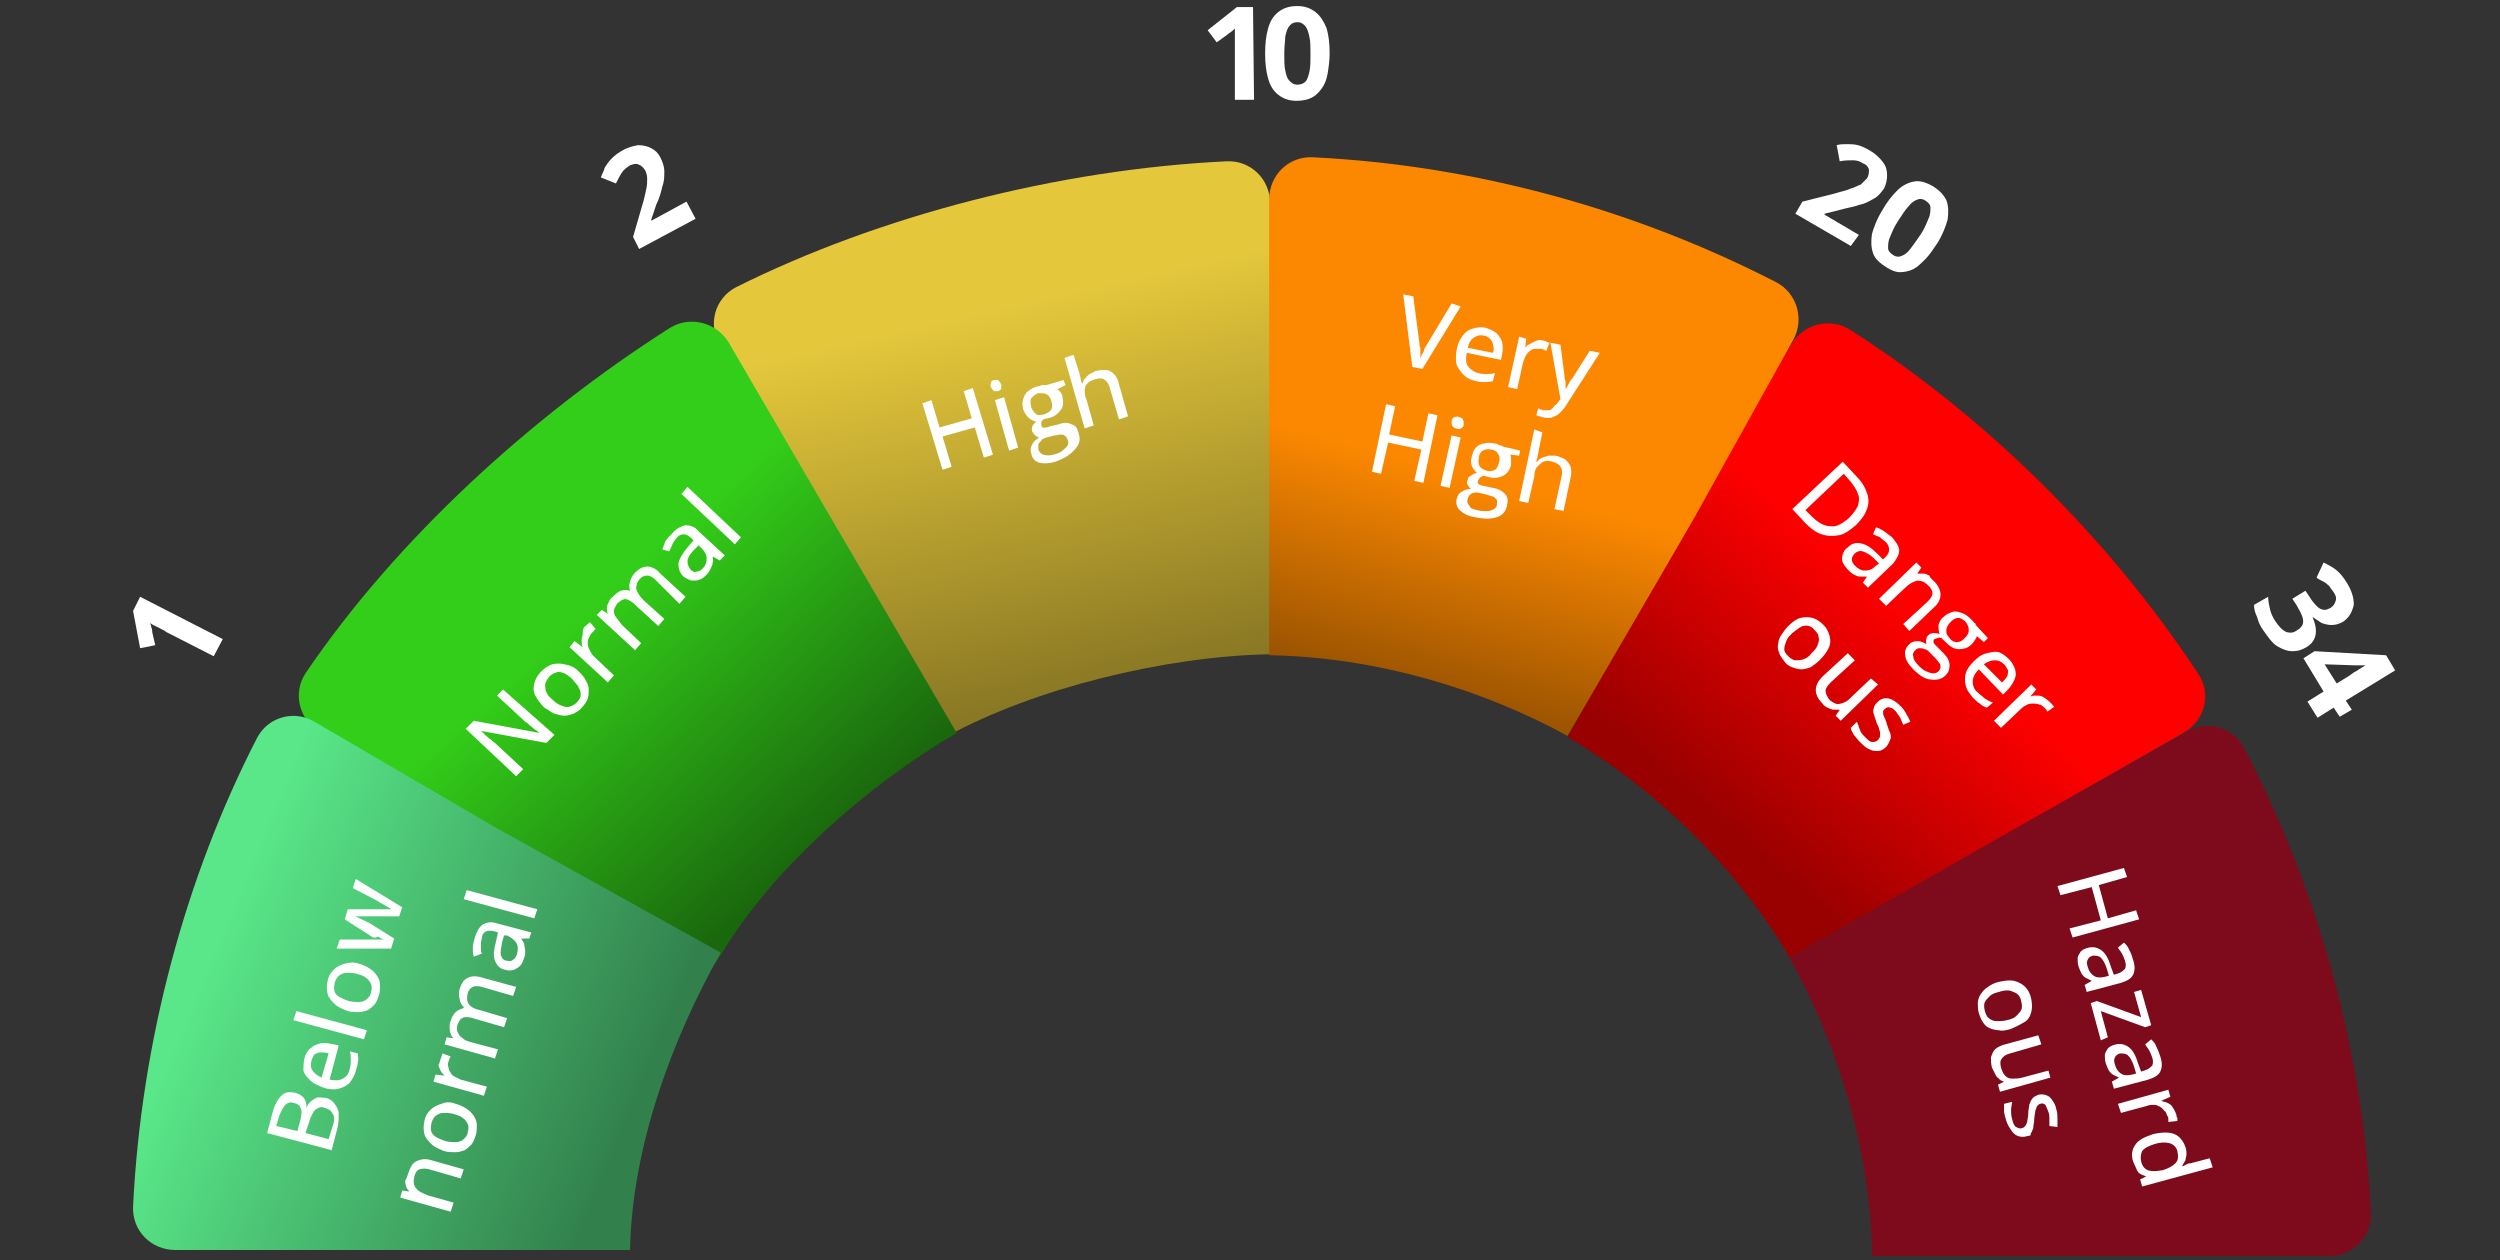 <?xml version="1.0" encoding="utf-8"?>
<!-- Generator: Adobe Illustrator 27.6.1, SVG Export Plug-In . SVG Version: 6.00 Build 0)  -->
<svg version="1.1" id="Layer_1" xmlns="http://www.w3.org/2000/svg" xmlns:xlink="http://www.w3.org/1999/xlink" x="0px" y="0px"
	 viewBox="0 0 248 125" style="enable-background:new 0 0 248 125;" xml:space="preserve">
<rect x="0" y="0" width="248" height="125" fill="#333333" stroke="none"/>
<style type="text/css">
	.st0{fill:url(#SVGID_1_);}
	.st1{fill:url(#SVGID_00000121252871214786397620000009949237867073616830_);}
	.st2{fill:url(#SVGID_00000050641497809219981110000015154089277953260970_);}
	.st3{fill:url(#SVGID_00000045602433797346446630000008456826740054112397_);}
	.st4{fill:url(#SVGID_00000057145369836327722270000004542676468802615439_);}
	.st5{fill:url(#SVGID_00000139974175513569646210000014215246959644672691_);}
	.st6{fill:#FFFFFF;}
</style>
<linearGradient id="SVGID_1_" gradientUnits="userSpaceOnUse" x1="202.474" y1="78.655" x2="171.974" y2="43.155" gradientTransform="matrix(1 0 0 -1 0 126)">
	<stop  offset="0.391" style="stop-color:#FF0000"/>
	<stop  offset="1" style="stop-color:#990000"/>
</linearGradient>
<path class="st0" d="M177.5,95l21.4-12.2l17.7-10.1c2.1-1.2,2.8-3.8,1.5-5.8c-8.8-13.4-21.1-25.6-34.6-34.2
	c-1.9-1.2-4.5-0.6-5.7,1.3l-1.3,2.1l-9,15.5l-12,21.5c8.6,5.1,16.3,12.5,21.5,21L177.5,95z"/>
<linearGradient id="SVGID_00000142160949346543835830000008160288876396703906_" gradientUnits="userSpaceOnUse" x1="96.18" y1="109.674" x2="109.059" y2="52.675" gradientTransform="matrix(1 0 0 -1 0 126)">
	<stop  offset="0.249" style="stop-color:#E4C73B"/>
	<stop  offset="1" style="stop-color:#7E6E21"/>
</linearGradient>
<path style="fill:url(#SVGID_00000142160949346543835830000008160288876396703906_);" d="M94,73c8.6-4.7,21.5-7.9,32-8.1
	c0,0,0-14.9,0-24.5c0-6.3,0-15.1,0-20.2c0-2.4-1.9-4.3-4.3-4.2c-16.7,0.8-34.5,5.4-48.7,12.5c-2.1,1.1-2.8,3.7-1.6,5.7l10.2,17.5
	L94,73z"/>
<linearGradient id="SVGID_00000128483007995999841340000016253921052199092373_" gradientUnits="userSpaceOnUse" x1="154.129" y1="107.19" x2="140.129" y2="56.19" gradientTransform="matrix(1 0 0 -1 0 126)">
	<stop  offset="0.561" style="stop-color:#FC8801"/>
	<stop  offset="1" style="stop-color:#965101"/>
</linearGradient>
<path style="fill:url(#SVGID_00000128483007995999841340000016253921052199092373_);" d="M126,65c10.5,0.2,20.9,3.3,29.5,8L168,51.5
	l9.9-17.8c1.1-2,0.4-4.6-1.7-5.7c-13.8-7.1-29.6-11.6-46-12.4c-2.4-0.1-4.3,1.8-4.3,4.2V40V65z"/>
<linearGradient id="SVGID_00000080885835145650157990000015700767060482885293_" gradientUnits="userSpaceOnUse" x1="46.205" y1="79.079" x2="80.205" y2="41.079" gradientTransform="matrix(1 0 0 -1 0 126)">
	<stop  offset="0.353" style="stop-color:#33CE19"/>
	<stop  offset="1" style="stop-color:#1A680D"/>
</linearGradient>
<path style="fill:url(#SVGID_00000080885835145650157990000015700767060482885293_);" d="M71.7,94.4c5.2-8.5,14.5-16.6,23.2-21.7
	L82.5,51.5L72.3,34c-1.2-2-3.8-2.7-5.8-1.5c-13.7,8.7-27.2,21-36.2,34.3c-1.3,2-0.6,4.6,1.4,5.8l17.7,10.1L71,95.5L71.7,94.4z"/>
<linearGradient id="SVGID_00000005266078543291509620000009695396822180836796_" gradientUnits="userSpaceOnUse" x1="20.316" y1="29.647" x2="61.316" y2="12.647" gradientTransform="matrix(1 0 0 -1 0 126)">
	<stop  offset="0" style="stop-color:#59E789"/>
	<stop  offset="1" style="stop-color:#32814D"/>
</linearGradient>
<path style="fill:url(#SVGID_00000005266078543291509620000009695396822180836796_);" d="M62.5,124c0.2-10.3,4.2-21,9-29.5L49,82
	L31.2,71.6c-2-1.2-4.6-0.5-5.7,1.6c-7.1,13.8-11.5,30.1-12.3,46.5c-0.1,2.4,1.8,4.3,4.2,4.3h20.5H62.5z"/>
<linearGradient id="SVGID_00000088843708800017523260000000714375581264642980_" gradientUnits="userSpaceOnUse" x1="184.031" y1="16.164" x2="232.031" y2="29.664" gradientTransform="matrix(1 0 0 -1 0 126)">
	<stop  offset="0" style="stop-color:#7D0B1B"/>
	<stop  offset="1" style="stop-color:#7D0B1B"/>
</linearGradient>
<path style="fill:url(#SVGID_00000088843708800017523260000000714375581264642980_);" d="M177.5,95c4.8,8.5,8.1,19.3,8.2,29.6H231
	c2.4,0,4.3-1.9,4.2-4.3c-0.8-16.3-5.4-32.4-12.6-46.1c-1.1-2.1-3.7-2.8-5.7-1.6L198.5,83L177.5,95z"/>
<path class="st6" d="M53.3,90.2l-0.3,0.9l-7-1.9l0.3-0.9L53.3,90.2z"/>
<path class="st6" d="M47.1,93c0.2-0.6,0.4-1,0.8-1.3c0.4-0.2,0.8-0.3,1.4-0.1l3.4,0.9l-0.2,0.6l-0.8,0l0,0c0.1,0.2,0.3,0.4,0.3,0.6
	s0.1,0.4,0.1,0.6c0,0.2,0,0.5-0.1,0.7c-0.1,0.3-0.2,0.6-0.4,0.8c-0.2,0.2-0.4,0.3-0.6,0.4c-0.3,0.1-0.6,0.1-0.9,0
	c-0.5-0.1-0.8-0.4-1-0.9c-0.2-0.5-0.1-1.1,0.1-1.9l0.2-0.9l-0.3-0.1c-0.4-0.1-0.7-0.1-0.9,0c-0.2,0.1-0.4,0.3-0.4,0.7
	c-0.1,0.3-0.1,0.5-0.1,0.8c0,0.3,0,0.5,0.1,0.7L47,94.9c-0.1-0.3-0.1-0.6-0.1-0.9C46.9,93.7,47,93.4,47.1,93z M50,92.8l-0.2,0.7
	c-0.1,0.6-0.2,1-0.1,1.3c0.1,0.3,0.3,0.5,0.6,0.5c0.3,0.1,0.5,0,0.6-0.1c0.2-0.1,0.3-0.3,0.4-0.6c0.1-0.4,0.1-0.8-0.1-1.1
	c-0.2-0.3-0.5-0.5-0.9-0.7L50,92.8z"/>
<path class="st6" d="M45.6,98.1c0.2-0.6,0.4-0.9,0.8-1.1c0.4-0.2,0.9-0.2,1.5,0l3.3,0.9l-0.3,0.9l-3.1-0.9c-0.4-0.1-0.7-0.1-0.9,0
	c-0.2,0.1-0.4,0.3-0.5,0.6c-0.1,0.5-0.1,0.8,0.1,1.1c0.2,0.3,0.6,0.5,1.1,0.6l2.7,0.8l-0.3,0.9l-3.1-0.9c-0.3-0.1-0.5-0.1-0.7-0.1
	c-0.2,0-0.4,0.1-0.5,0.2c-0.1,0.1-0.2,0.3-0.3,0.5c-0.1,0.3-0.1,0.6,0,0.8c0.1,0.2,0.2,0.4,0.5,0.6c0.2,0.2,0.5,0.3,0.9,0.4l2.6,0.7
	l-0.3,0.9l-5-1.4l0.2-0.7l0.7,0.1l0,0c-0.1-0.1-0.3-0.3-0.3-0.5c-0.1-0.2-0.1-0.4-0.1-0.6c0-0.2,0-0.4,0.1-0.6
	c0.1-0.4,0.3-0.7,0.5-0.9c0.2-0.2,0.5-0.3,0.8-0.4l0-0.1c-0.2-0.2-0.4-0.5-0.4-0.8C45.5,98.8,45.5,98.4,45.6,98.1z"/>
<path class="st6" d="M43.7,105.1c0-0.1,0.1-0.2,0.1-0.3c0-0.1,0.1-0.2,0.1-0.3l0.8,0.3c0,0.1-0.1,0.1-0.1,0.2c0,0.1-0.1,0.2-0.1,0.3
	c-0.1,0.2-0.1,0.4,0,0.6c0,0.2,0.1,0.4,0.2,0.5c0.1,0.2,0.2,0.3,0.4,0.4c0.2,0.1,0.4,0.2,0.6,0.3l2.6,0.7l-0.3,0.9l-5-1.4l0.2-0.7
	l0.9,0.1l0,0c-0.2-0.2-0.3-0.3-0.4-0.5c-0.1-0.2-0.2-0.4-0.2-0.6C43.6,105.6,43.6,105.3,43.7,105.1z"/>
<path class="st6" d="M45.2,109.5c0.4,0.1,0.8,0.3,1.1,0.5c0.3,0.2,0.5,0.4,0.7,0.7c0.2,0.3,0.3,0.6,0.3,0.9c0,0.3,0,0.7-0.1,1
	c-0.1,0.3-0.2,0.6-0.4,0.9c-0.2,0.2-0.4,0.4-0.7,0.6c-0.3,0.1-0.6,0.2-0.9,0.2c-0.4,0-0.7,0-1.1-0.1c-0.5-0.2-1-0.4-1.3-0.7
	c-0.3-0.3-0.6-0.6-0.7-1c-0.1-0.4-0.1-0.8,0-1.3c0.1-0.5,0.3-0.8,0.6-1.1c0.3-0.3,0.7-0.5,1.1-0.6C44.2,109.3,44.7,109.3,45.2,109.5
	z M44.2,113.2c0.4,0.1,0.7,0.1,1,0.1c0.3,0,0.6-0.1,0.8-0.3c0.2-0.2,0.4-0.4,0.4-0.7c0.1-0.3,0.1-0.6,0-0.8
	c-0.1-0.2-0.3-0.5-0.5-0.6c-0.2-0.2-0.6-0.3-0.9-0.4c-0.4-0.1-0.7-0.1-1-0.1c-0.3,0-0.5,0.1-0.8,0.3c-0.2,0.2-0.3,0.4-0.4,0.7
	c-0.1,0.5-0.1,0.9,0.2,1.2C43.2,112.8,43.6,113,44.2,113.2z"/>
<path class="st6" d="M40.5,116.4c0.2-0.6,0.4-1,0.8-1.2c0.4-0.2,0.9-0.3,1.5-0.1l3.2,0.9l-0.3,0.9l-3.1-0.9c-0.4-0.1-0.7-0.1-1,0
	c-0.3,0.1-0.4,0.4-0.5,0.7c-0.1,0.5-0.1,0.9,0.2,1.2c0.2,0.3,0.7,0.5,1.2,0.7l2.5,0.7l-0.3,0.9l-5-1.4l0.2-0.7l0.7,0.1l0,0
	c-0.1-0.2-0.3-0.3-0.3-0.5c-0.1-0.2-0.1-0.4-0.1-0.6C40.4,116.8,40.4,116.6,40.5,116.4z"/>
<path class="st6" d="M39.6,90.9l-2.8,0c-0.1,0-0.3,0-0.4,0c-0.2,0-0.3,0-0.5,0c-0.2,0-0.3,0-0.4,0c-0.1,0-0.2,0-0.3,0l0,0
	c0.1,0,0.2,0.1,0.3,0.1c0.1,0.1,0.2,0.1,0.4,0.2c0.1,0.1,0.3,0.1,0.4,0.2c0.1,0.1,0.3,0.1,0.4,0.2l2.4,1.5l-0.3,1l-5.4,0l0.3-0.9
	l2.8,0c0.2,0,0.4,0,0.6,0c0.2,0,0.4,0,0.6,0c0.2,0,0.3,0,0.4,0l0,0c-0.1,0-0.2-0.1-0.3-0.1c-0.1-0.1-0.2-0.1-0.3-0.2
	C37.2,93.1,37.1,93,37,93c-0.1-0.1-0.2-0.1-0.3-0.2l-2.5-1.6l0.3-1l3,0c0.1,0,0.3,0,0.5,0c0.2,0,0.3,0,0.5,0c0.2,0,0.3,0,0.4,0l0,0
	c-0.1,0-0.2-0.1-0.4-0.2c-0.2-0.1-0.3-0.2-0.5-0.3c-0.2-0.1-0.4-0.2-0.5-0.3L35,88.1l0.3-0.9l4.6,2.8L39.6,90.9z"/>
<path class="st6" d="M35.6,95.6c0.4,0.1,0.8,0.3,1.1,0.5c0.3,0.2,0.5,0.4,0.7,0.7c0.2,0.3,0.3,0.6,0.3,0.9c0,0.3,0,0.7-0.1,1
	c-0.1,0.3-0.2,0.6-0.4,0.9c-0.2,0.2-0.4,0.4-0.7,0.6c-0.3,0.1-0.6,0.2-0.9,0.2c-0.4,0-0.7,0-1.1-0.1c-0.5-0.2-1-0.4-1.3-0.7
	c-0.3-0.3-0.6-0.6-0.7-1c-0.1-0.4-0.1-0.8,0-1.3c0.1-0.5,0.3-0.8,0.6-1.1c0.3-0.3,0.7-0.5,1.1-0.6S35.1,95.4,35.6,95.6z M34.6,99.3
	c0.4,0.1,0.7,0.1,1,0.1c0.3,0,0.6-0.1,0.8-0.3c0.2-0.2,0.4-0.4,0.4-0.7c0.1-0.3,0.1-0.6,0-0.8c-0.1-0.2-0.3-0.5-0.5-0.6
	c-0.2-0.2-0.6-0.3-0.9-0.4c-0.4-0.1-0.7-0.1-1-0.1c-0.3,0-0.5,0.1-0.8,0.3c-0.2,0.2-0.3,0.4-0.4,0.7c-0.1,0.5-0.1,0.9,0.2,1.2
	C33.6,98.9,34,99.1,34.6,99.3z"/>
<path class="st6" d="M36.4,102.2l-0.3,0.9l-7-1.9l0.3-0.9L36.4,102.2z"/>
<path class="st6" d="M30.2,105c0.1-0.4,0.3-0.8,0.6-1c0.3-0.3,0.6-0.4,1-0.5c0.4-0.1,0.8,0,1.3,0.1l0.5,0.1l-0.9,3.4
	c0.5,0.1,1,0.1,1.3-0.1c0.4-0.2,0.6-0.5,0.7-1c0.1-0.3,0.1-0.6,0.1-0.9c0-0.3,0-0.5-0.1-0.8l0.8,0.2c0,0.3,0.1,0.6,0,0.8
	c0,0.3-0.1,0.6-0.2,0.9c-0.1,0.5-0.4,0.9-0.6,1.2c-0.3,0.3-0.7,0.5-1.1,0.6c-0.4,0.1-0.9,0.1-1.5-0.1c-0.5-0.2-1-0.4-1.3-0.7
	c-0.3-0.3-0.6-0.6-0.7-1C30.1,105.8,30.1,105.4,30.2,105z M30.9,105.2c-0.1,0.4-0.1,0.7,0.1,1c0.2,0.3,0.5,0.5,0.9,0.7l0.7-2.4
	c-0.3-0.1-0.5-0.1-0.8-0.1s-0.4,0.1-0.6,0.2C31.1,104.7,31,104.9,30.9,105.2z"/>
<path class="st6" d="M26.5,112.4l0.5-1.9c0.2-0.8,0.5-1.4,0.9-1.8c0.4-0.4,0.8-0.4,1.4-0.3c0.3,0.1,0.5,0.2,0.6,0.3
	c0.2,0.1,0.3,0.3,0.4,0.5c0.1,0.2,0.1,0.5,0.1,0.7l0,0c0.1-0.3,0.3-0.5,0.4-0.6c0.2-0.2,0.4-0.3,0.6-0.4c0.2-0.1,0.5,0,0.9,0
	c0.4,0.1,0.7,0.3,0.9,0.6c0.2,0.3,0.4,0.6,0.4,1c0,0.4,0,0.8-0.1,1.3l-0.6,2.3L26.5,112.4z M29.5,112.2l0.3-1.1
	c0.1-0.5,0.2-0.9,0-1.2c-0.1-0.3-0.3-0.4-0.7-0.5c-0.3-0.1-0.6,0-0.8,0.2c-0.2,0.2-0.4,0.6-0.6,1.1l-0.3,1L29.5,112.2z M30.3,112.4
	l2.3,0.6l0.4-1.3c0.2-0.5,0.2-1,0-1.2c-0.1-0.3-0.4-0.5-0.8-0.6c-0.2-0.1-0.4-0.1-0.6,0c-0.2,0.1-0.4,0.2-0.5,0.4
	c-0.1,0.2-0.3,0.5-0.4,0.9L30.3,112.4z"/>
<path class="st6" d="M73.5,53.3L72.9,54l-5.3-5l0.6-0.7L73.5,53.3z"/>
<path class="st6" d="M66.7,52.9c0.4-0.5,0.9-0.7,1.3-0.8c0.4,0,0.9,0.1,1.3,0.6l2.6,2.4l-0.5,0.5l-0.7-0.4l0,0c0,0.2,0.1,0.4,0,0.6
	c0,0.2-0.1,0.4-0.2,0.6c-0.1,0.2-0.2,0.4-0.4,0.6c-0.2,0.2-0.4,0.4-0.7,0.5c-0.2,0.1-0.5,0.1-0.8,0.1c-0.3-0.1-0.5-0.2-0.8-0.4
	c-0.4-0.4-0.5-0.8-0.5-1.3c0.1-0.5,0.4-1,0.9-1.6l0.6-0.7l-0.2-0.2c-0.3-0.3-0.6-0.4-0.8-0.4c-0.2,0-0.5,0.1-0.7,0.4
	c-0.2,0.2-0.3,0.4-0.4,0.6c-0.1,0.2-0.2,0.5-0.3,0.7l-0.7-0.2c0.1-0.3,0.2-0.5,0.3-0.8C66.2,53.4,66.4,53.2,66.7,52.9z M69.3,54.1
	l-0.5,0.5c-0.4,0.4-0.6,0.8-0.6,1.1c0,0.3,0.1,0.5,0.3,0.8c0.2,0.2,0.4,0.3,0.6,0.2c0.2,0,0.4-0.1,0.6-0.3c0.3-0.3,0.4-0.6,0.4-1
	c0-0.4-0.2-0.7-0.5-1L69.3,54.1z"/>
<path class="st6" d="M63,56.8c0.4-0.4,0.8-0.6,1.2-0.6c0.4,0,0.9,0.2,1.3,0.7l2.5,2.3l-0.6,0.7L65,57.5c-0.3-0.3-0.6-0.4-0.8-0.4
	c-0.3,0-0.5,0.1-0.7,0.3c-0.3,0.3-0.4,0.7-0.4,1c0.1,0.3,0.3,0.7,0.7,1.1l2.1,1.9l-0.6,0.7l-2.4-2.2c-0.2-0.2-0.4-0.3-0.6-0.4
	c-0.2-0.1-0.4-0.1-0.5,0c-0.2,0-0.3,0.2-0.5,0.3c-0.2,0.2-0.3,0.5-0.4,0.7c0,0.2,0,0.5,0.2,0.7c0.1,0.2,0.4,0.5,0.6,0.8l1.9,1.8
	L63,64.5L59.2,61l0.5-0.5l0.6,0.4l0,0c-0.1-0.2-0.1-0.4-0.1-0.6c0-0.2,0.1-0.4,0.2-0.6c0.1-0.2,0.2-0.4,0.4-0.5
	c0.3-0.3,0.5-0.5,0.8-0.6c0.3-0.1,0.6-0.1,0.9,0l0,0c-0.1-0.3-0.1-0.6,0-0.9C62.6,57.3,62.8,57,63,56.8z"/>
<path class="st6" d="M58.1,62.1c0.1-0.1,0.1-0.1,0.2-0.2c0.1-0.1,0.2-0.1,0.2-0.2l0.6,0.7c-0.1,0-0.1,0.1-0.2,0.2
	c-0.1,0.1-0.1,0.1-0.2,0.2c-0.1,0.1-0.2,0.3-0.3,0.5c-0.1,0.2-0.1,0.4-0.1,0.6c0,0.2,0.1,0.4,0.2,0.6c0.1,0.2,0.2,0.4,0.4,0.6l2,1.9
	l-0.6,0.7l-3.8-3.5l0.5-0.6l0.8,0.6l0,0c-0.1-0.2-0.1-0.4-0.1-0.6c0-0.2,0-0.4,0.1-0.6C57.8,62.4,57.9,62.2,58.1,62.1z"/>
<path class="st6" d="M57.4,66.6c0.3,0.3,0.6,0.6,0.7,0.9c0.2,0.3,0.3,0.6,0.3,0.9c0,0.3,0,0.6-0.1,0.9c-0.1,0.3-0.3,0.6-0.6,0.9
	c-0.2,0.3-0.5,0.4-0.8,0.6C56.6,70.9,56.3,71,56,71c-0.3,0-0.6-0.1-1-0.2c-0.3-0.1-0.6-0.4-1-0.6c-0.4-0.4-0.7-0.8-0.9-1.2
	c-0.2-0.4-0.2-0.8-0.1-1.2c0.1-0.4,0.3-0.8,0.7-1.2c0.3-0.3,0.7-0.6,1.1-0.7c0.4-0.1,0.8-0.1,1.2,0C56.6,66,57,66.2,57.4,66.6z
	 M54.8,69.4c0.3,0.3,0.6,0.5,0.9,0.6c0.3,0.1,0.5,0.2,0.8,0.1c0.3-0.1,0.5-0.2,0.7-0.4c0.2-0.2,0.4-0.5,0.4-0.7c0-0.3,0-0.5-0.2-0.8
	c-0.1-0.3-0.4-0.5-0.6-0.8c-0.3-0.3-0.6-0.5-0.8-0.6c-0.3-0.1-0.5-0.2-0.8-0.1c-0.3,0.1-0.5,0.2-0.7,0.4c-0.3,0.4-0.5,0.7-0.4,1.1
	C54.1,68.6,54.3,69,54.8,69.4z"/>
<path class="st6" d="M55,72.9l-0.8,0.8l-6.5-1.2l0,0c0.1,0.1,0.3,0.2,0.4,0.4c0.2,0.1,0.3,0.3,0.5,0.4c0.2,0.1,0.3,0.3,0.5,0.4
	l2.8,2.6L51.2,77l-5-4.7l0.8-0.8l6.5,1.2l0,0c-0.1-0.1-0.2-0.2-0.4-0.3c-0.2-0.1-0.3-0.3-0.5-0.4c-0.2-0.2-0.3-0.3-0.5-0.4l-2.8-2.6
	l0.6-0.6L55,72.9z"/>
<path class="st6" d="M106.5,35.2l0.6,1.9c0,0.2,0.1,0.3,0.1,0.5c0,0.1,0.1,0.3,0.1,0.4l0.1,0c0.1-0.2,0.1-0.4,0.3-0.5
	c0.1-0.2,0.3-0.3,0.4-0.4c0.2-0.1,0.4-0.2,0.6-0.3c0.4-0.1,0.7-0.1,1-0.1c0.3,0,0.6,0.2,0.8,0.4c0.2,0.2,0.4,0.5,0.5,1l0.9,3.2
	l-0.9,0.3l-0.9-3.1c-0.1-0.4-0.3-0.7-0.5-0.8c-0.2-0.2-0.5-0.2-0.9-0.1c-0.3,0.1-0.6,0.2-0.8,0.4c-0.2,0.2-0.3,0.4-0.3,0.7
	c0,0.3,0,0.6,0.2,1l0.7,2.5l-0.9,0.3l-2-7L106.5,35.2z"/>
<path class="st6" d="M104.7,45.8c-0.7,0.2-1.2,0.2-1.6,0.1c-0.4-0.1-0.7-0.4-0.8-0.9c-0.1-0.3-0.1-0.6,0.1-0.9
	c0.1-0.3,0.4-0.5,0.7-0.7c-0.1,0-0.3-0.1-0.4-0.2c-0.1-0.1-0.2-0.2-0.3-0.4c-0.1-0.2,0-0.4,0-0.5c0.1-0.2,0.2-0.3,0.4-0.5
	c-0.3,0-0.6-0.2-0.8-0.4c-0.2-0.2-0.4-0.5-0.5-0.8c-0.1-0.4-0.1-0.7,0-1c0.1-0.3,0.2-0.6,0.5-0.8c0.2-0.2,0.6-0.4,1-0.5
	c0.1,0,0.2,0,0.3-0.1c0.1,0,0.2,0,0.3,0c0.1,0,0.2,0,0.2,0l1.7-0.5l0.2,0.5l-0.8,0.4c0.1,0.1,0.2,0.2,0.3,0.3
	c0.1,0.1,0.2,0.3,0.2,0.5c0.1,0.5,0.1,1-0.2,1.3c-0.3,0.4-0.7,0.7-1.3,0.8c-0.1,0-0.3,0.1-0.4,0.1c-0.1,0.1-0.2,0.2-0.2,0.3
	c0,0.1,0,0.2,0,0.3c0,0.1,0.1,0.1,0.1,0.2c0.1,0,0.2,0.1,0.3,0c0.1,0,0.3,0,0.4-0.1l0.9-0.2c0.5-0.2,1-0.2,1.3,0
	c0.4,0.1,0.6,0.4,0.7,0.9c0.2,0.6,0.1,1-0.3,1.5C106.1,45.2,105.5,45.5,104.7,45.8z M104.5,45.1c0.4-0.1,0.7-0.2,0.9-0.4
	c0.2-0.2,0.4-0.3,0.5-0.5c0.1-0.2,0.1-0.4,0-0.6c-0.1-0.2-0.1-0.3-0.3-0.4c-0.1-0.1-0.3-0.1-0.4-0.1c-0.2,0-0.4,0.1-0.6,0.1
	l-0.8,0.2c-0.2,0.1-0.4,0.1-0.5,0.3c-0.1,0.1-0.2,0.2-0.3,0.4c0,0.2,0,0.3,0,0.5c0.1,0.2,0.2,0.4,0.5,0.5
	C103.8,45.2,104.1,45.2,104.5,45.1z M103.6,41.1c0.3-0.1,0.6-0.3,0.7-0.5c0.1-0.2,0.1-0.5,0-0.8c-0.1-0.4-0.3-0.6-0.5-0.7
	c-0.2-0.1-0.5-0.1-0.8-0.1c-0.3,0.1-0.5,0.3-0.7,0.5c-0.1,0.2-0.1,0.5,0,0.9c0.1,0.3,0.3,0.5,0.5,0.7
	C103,41.2,103.2,41.2,103.6,41.1z"/>
<path class="st6" d="M99.6,39.4l1.4,5l-0.9,0.3l-1.4-5L99.6,39.4z M98.6,37.7c0.1,0,0.3,0,0.4,0c0.1,0.1,0.2,0.2,0.3,0.4
	c0.1,0.2,0,0.3,0,0.5c-0.1,0.1-0.2,0.2-0.3,0.2c-0.1,0-0.3,0-0.4,0c-0.1-0.1-0.2-0.2-0.3-0.4c-0.1-0.2,0-0.3,0-0.5
	C98.4,37.8,98.5,37.7,98.6,37.7z"/>
<path class="st6" d="M98.5,45.1l-0.9,0.3l-0.9-3l-3.2,0.9l0.9,3l-0.9,0.3L91.5,40l0.9-0.3l0.8,2.7l3.2-0.9l-0.8-2.7l0.9-0.3
	L98.5,45.1z"/>
<path class="st6" d="M153,42.9l-0.4,2c0,0.2-0.1,0.3-0.1,0.5c0,0.1-0.1,0.3-0.1,0.4l0.1,0c0.1-0.2,0.3-0.3,0.5-0.4
	c0.2-0.1,0.4-0.1,0.6-0.2c0.2,0,0.4,0,0.7,0c0.4,0.1,0.7,0.2,1,0.4c0.2,0.2,0.4,0.4,0.5,0.7c0.1,0.3,0.1,0.7,0,1.1l-0.7,3.3
	l-0.9-0.2l0.7-3.2c0.1-0.4,0.1-0.7-0.1-1c-0.1-0.2-0.4-0.4-0.8-0.5c-0.3-0.1-0.6-0.1-0.9,0c-0.2,0.1-0.4,0.3-0.6,0.5s-0.3,0.6-0.3,1
	l-0.6,2.6l-0.9-0.2l1.5-7.1L153,42.9z"/>
<path class="st6" d="M146.3,51.3c-0.7-0.1-1.2-0.4-1.5-0.7c-0.3-0.3-0.4-0.7-0.3-1.1c0.1-0.3,0.2-0.6,0.5-0.7
	c0.2-0.2,0.6-0.3,0.9-0.3c-0.1-0.1-0.2-0.2-0.3-0.4c-0.1-0.1-0.1-0.3,0-0.5c0-0.2,0.1-0.3,0.3-0.4c0.1-0.1,0.3-0.2,0.6-0.3
	c-0.2-0.2-0.4-0.4-0.5-0.7c-0.1-0.3-0.1-0.6,0-0.9c0.1-0.4,0.2-0.7,0.4-0.9c0.2-0.2,0.5-0.4,0.8-0.4c0.3-0.1,0.7-0.1,1.1,0
	c0.1,0,0.2,0,0.3,0.1c0.1,0,0.2,0.1,0.3,0.1c0.1,0,0.2,0.1,0.2,0.1l1.7,0.4l-0.1,0.5l-0.9-0.1c0.1,0.1,0.1,0.3,0.1,0.5
	c0,0.2,0,0.4,0,0.5c-0.1,0.5-0.4,0.9-0.8,1.1c-0.4,0.2-0.9,0.3-1.5,0.1c-0.1,0-0.3-0.1-0.4-0.1c-0.1,0-0.3,0.1-0.4,0.2
	c-0.1,0.1-0.1,0.2-0.2,0.3c0,0.1,0,0.2,0,0.2c0,0.1,0.1,0.1,0.2,0.2c0.1,0,0.2,0.1,0.4,0.1l0.9,0.2c0.6,0.1,0.9,0.3,1.2,0.6
	s0.3,0.7,0.2,1.1c-0.1,0.6-0.4,1-1,1.2C147.9,51.5,147.2,51.5,146.3,51.3z M146.5,50.6c0.4,0.1,0.7,0.1,1,0.1c0.3,0,0.5-0.1,0.7-0.2
	c0.2-0.1,0.3-0.3,0.3-0.5c0-0.2,0-0.3,0-0.4c-0.1-0.1-0.2-0.2-0.3-0.3c-0.2-0.1-0.4-0.1-0.6-0.2l-0.8-0.2c-0.2,0-0.4-0.1-0.6,0
	c-0.2,0-0.3,0.1-0.4,0.2c-0.1,0.1-0.2,0.3-0.2,0.4c-0.1,0.3,0,0.5,0.2,0.7C145.8,50.4,146.1,50.5,146.5,50.6z M147.5,46.7
	c0.3,0.1,0.6,0,0.8-0.1c0.2-0.1,0.3-0.4,0.4-0.7c0.1-0.4,0.1-0.6-0.1-0.9c-0.1-0.2-0.4-0.4-0.7-0.4c-0.3-0.1-0.6,0-0.8,0.1
	c-0.2,0.1-0.4,0.4-0.4,0.8c-0.1,0.3,0,0.6,0.1,0.8C147,46.5,147.2,46.6,147.5,46.7z"/>
<path class="st6" d="M144.9,43.4l-1.1,5l-0.9-0.2l1.1-5L144.9,43.4z M144.8,41.4c0.1,0,0.3,0.1,0.3,0.2c0.1,0.1,0.1,0.3,0.1,0.5
	c0,0.2-0.1,0.3-0.3,0.4c-0.1,0.1-0.3,0.1-0.4,0c-0.2,0-0.3-0.1-0.4-0.2c-0.1-0.1-0.1-0.3-0.1-0.5c0-0.2,0.1-0.3,0.2-0.4
	C144.5,41.3,144.7,41.3,144.8,41.4z"/>
<path class="st6" d="M141.2,47.9l-0.9-0.2l0.7-3.1l-3.3-0.7l-0.7,3.1l-0.9-0.2l1.4-6.7l0.9,0.2l-0.6,2.8l3.3,0.7l0.6-2.8l0.9,0.2
	L141.2,47.9z"/>
<path class="st6" d="M153.8,34l1,0.2l0.4,3.1c0,0.2,0,0.3,0.1,0.5c0,0.2,0,0.3,0,0.4c0,0.1,0,0.3,0,0.4l0,0c0.1-0.1,0.2-0.3,0.3-0.5
	c0.1-0.2,0.2-0.4,0.4-0.6l1.7-2.7l1,0.2l-3.4,5.3c-0.2,0.3-0.4,0.5-0.6,0.7c-0.2,0.2-0.5,0.3-0.7,0.4c-0.3,0.1-0.5,0.1-0.9,0
	c-0.1,0-0.3-0.1-0.4-0.1c-0.1,0-0.2-0.1-0.3-0.1l0.2-0.7c0.1,0,0.1,0.1,0.2,0.1c0.1,0,0.2,0.1,0.3,0.1c0.2,0,0.4,0,0.5,0
	c0.2,0,0.3-0.1,0.4-0.2c0.1-0.1,0.2-0.3,0.4-0.4l0.4-0.5L153.8,34z"/>
<path class="st6" d="M153.1,33.8c0.1,0,0.2,0,0.3,0.1c0.1,0,0.2,0.1,0.3,0.1l-0.3,0.8c-0.1,0-0.2-0.1-0.2-0.1
	c-0.1,0-0.2-0.1-0.3-0.1c-0.2,0-0.4,0-0.6,0c-0.2,0-0.4,0.1-0.5,0.2c-0.2,0.1-0.3,0.3-0.4,0.4c-0.1,0.2-0.2,0.4-0.3,0.7l-0.6,2.7
	l-0.9-0.2l1.1-5l0.7,0.2l-0.1,0.9l0,0c0.1-0.2,0.3-0.3,0.5-0.4c0.2-0.1,0.4-0.2,0.6-0.3C152.7,33.7,152.9,33.7,153.1,33.8z"/>
<path class="st6" d="M147.3,32.5c0.4,0.1,0.8,0.3,1.1,0.5c0.3,0.3,0.5,0.6,0.6,0.9c0.1,0.4,0.1,0.8,0,1.3l-0.1,0.5l-3.4-0.7
	c-0.1,0.5-0.1,1,0.1,1.3c0.2,0.3,0.6,0.6,1,0.7c0.3,0.1,0.6,0.1,0.9,0.1c0.3,0,0.5,0,0.8-0.1l-0.2,0.8c-0.3,0.1-0.6,0.1-0.8,0.1
	c-0.3,0-0.6,0-0.9-0.1c-0.5-0.1-0.9-0.3-1.2-0.6c-0.3-0.3-0.5-0.6-0.7-1c-0.1-0.4-0.1-0.9,0-1.5c0.1-0.6,0.3-1,0.6-1.4
	c0.3-0.4,0.6-0.6,1-0.7C146.4,32.5,146.9,32.4,147.3,32.5z M147.2,33.3c-0.4-0.1-0.7,0-1,0.2c-0.3,0.2-0.5,0.5-0.6,1l2.5,0.5
	c0.1-0.3,0.1-0.5,0-0.8c0-0.2-0.1-0.4-0.3-0.6C147.6,33.4,147.4,33.3,147.2,33.3z"/>
<path class="st6" d="M144.9,30.4l-3.8,6.2l-1-0.2l-0.9-7.2l1,0.2l0.6,4.6c0,0.2,0,0.3,0.1,0.5c0,0.2,0,0.3,0,0.5c0,0.2,0,0.3,0,0.5
	c0.1-0.1,0.1-0.3,0.2-0.4c0.1-0.2,0.2-0.3,0.2-0.5c0.1-0.2,0.2-0.3,0.3-0.5l2.4-4L144.9,30.4z"/>
<path class="st6" d="M187.1,74.1c-0.2,0.2-0.5,0.4-0.8,0.4c-0.3,0-0.6,0-0.9-0.2c-0.3-0.1-0.6-0.4-0.9-0.7c-0.3-0.3-0.4-0.5-0.6-0.7
	c-0.1-0.2-0.3-0.5-0.3-0.7l0.6-0.6c0.1,0.2,0.2,0.5,0.3,0.8c0.1,0.3,0.3,0.5,0.5,0.7c0.3,0.3,0.5,0.5,0.7,0.5c0.2,0,0.4,0,0.6-0.2
	c0.1-0.1,0.1-0.2,0.2-0.3c0-0.1,0-0.3,0-0.5c-0.1-0.2-0.1-0.5-0.3-0.8c-0.1-0.3-0.2-0.6-0.3-0.9c-0.1-0.3-0.1-0.5,0-0.7
	c0-0.2,0.2-0.4,0.4-0.6c0.3-0.3,0.7-0.4,1.1-0.3c0.4,0.1,0.8,0.4,1.2,0.8c0.2,0.2,0.4,0.5,0.5,0.7c0.1,0.2,0.3,0.5,0.4,0.8l-0.7,0.3
	c-0.1-0.2-0.2-0.5-0.3-0.7c-0.1-0.2-0.3-0.4-0.4-0.6c-0.2-0.2-0.4-0.4-0.6-0.4c-0.2-0.1-0.4,0-0.5,0.1c-0.1,0.1-0.2,0.2-0.2,0.3
	c0,0.1,0,0.3,0.1,0.5c0.1,0.2,0.2,0.4,0.3,0.8c0.1,0.3,0.2,0.6,0.3,0.8c0.1,0.3,0.1,0.5,0,0.7C187.4,73.6,187.3,73.9,187.1,74.1z"/>
<path class="st6" d="M186.3,67.9l-3.7,3.6l-0.5-0.5l0.4-0.6l0,0c-0.2,0-0.4,0-0.6,0c-0.2,0-0.4-0.1-0.6-0.2
	c-0.2-0.1-0.4-0.2-0.5-0.4c-0.3-0.3-0.5-0.6-0.6-0.9c-0.1-0.3-0.1-0.6,0-0.9c0.1-0.3,0.3-0.6,0.6-0.9l2.5-2.3l0.7,0.7l-2.4,2.2
	c-0.3,0.3-0.5,0.6-0.5,0.8c0,0.3,0.1,0.5,0.3,0.8c0.2,0.3,0.5,0.4,0.7,0.5c0.3,0.1,0.5,0,0.8-0.1c0.3-0.1,0.5-0.3,0.8-0.6l1.9-1.8
	L186.3,67.9z"/>
<path class="st6" d="M180.5,65.5c-0.3,0.3-0.6,0.5-0.9,0.7c-0.3,0.1-0.6,0.2-0.9,0.2c-0.3,0-0.6-0.1-0.9-0.2
	c-0.3-0.1-0.6-0.3-0.8-0.6c-0.2-0.3-0.4-0.5-0.5-0.8c-0.1-0.3-0.2-0.6-0.1-0.9c0-0.3,0.1-0.6,0.3-0.9c0.2-0.3,0.4-0.6,0.7-0.9
	c0.4-0.4,0.8-0.7,1.2-0.8c0.4-0.1,0.8-0.1,1.2,0c0.4,0.1,0.8,0.4,1.1,0.7c0.3,0.3,0.5,0.7,0.6,1.1s0.1,0.8-0.1,1.2
	C181.2,64.7,180.9,65.1,180.5,65.5z M177.8,62.8c-0.3,0.3-0.5,0.5-0.6,0.8c-0.1,0.3-0.2,0.5-0.2,0.8c0,0.3,0.2,0.5,0.4,0.7
	c0.2,0.2,0.5,0.4,0.7,0.4c0.3,0,0.5,0,0.8-0.1c0.3-0.1,0.6-0.3,0.8-0.6c0.3-0.3,0.5-0.5,0.6-0.8c0.1-0.3,0.2-0.5,0.1-0.8
	c0-0.3-0.2-0.5-0.4-0.7c-0.3-0.4-0.7-0.5-1.1-0.4C178.7,62.1,178.3,62.4,177.8,62.8z"/>
<path class="st6" d="M203.4,69.7c0.1,0.1,0.1,0.1,0.2,0.2c0.1,0.1,0.1,0.2,0.2,0.2l-0.7,0.5c0-0.1-0.1-0.1-0.1-0.2
	c-0.1-0.1-0.1-0.1-0.2-0.2c-0.1-0.1-0.3-0.3-0.5-0.3c-0.2-0.1-0.4-0.1-0.6-0.1c-0.2,0-0.4,0-0.6,0.1c-0.2,0.1-0.4,0.2-0.6,0.4
	l-2,1.9l-0.7-0.7l3.7-3.6l0.5,0.5l-0.6,0.7l0,0c0.2-0.1,0.4-0.1,0.6-0.1c0.2,0,0.4,0,0.6,0.1C203.1,69.4,203.2,69.5,203.4,69.7z"/>
<path class="st6" d="M199.3,65.4c0.3,0.3,0.5,0.7,0.6,1c0.1,0.4,0.1,0.7-0.1,1.1s-0.4,0.7-0.7,1l-0.4,0.4l-2.4-2.5
	c-0.4,0.4-0.6,0.8-0.6,1.2c0,0.4,0.1,0.8,0.5,1.1c0.2,0.2,0.5,0.4,0.7,0.6c0.2,0.1,0.5,0.3,0.8,0.4l-0.6,0.5
	c-0.3-0.1-0.5-0.2-0.7-0.4c-0.2-0.1-0.5-0.4-0.7-0.6c-0.3-0.4-0.6-0.7-0.7-1.2c-0.1-0.4-0.1-0.8,0-1.2c0.1-0.4,0.4-0.8,0.8-1.2
	c0.4-0.4,0.8-0.7,1.3-0.8c0.4-0.1,0.8-0.2,1.2-0.1C198.6,64.8,199,65.1,199.3,65.4z M198.8,65.9c-0.3-0.3-0.6-0.4-0.9-0.4
	c-0.3,0-0.7,0.1-1.1,0.4l1.8,1.8c0.2-0.2,0.4-0.4,0.5-0.6c0.1-0.2,0.1-0.4,0.1-0.6C199.1,66.3,199,66.1,198.8,65.9z"/>
<path class="st6" d="M189.8,66.4c-0.5-0.5-0.8-1-0.8-1.4c-0.1-0.4,0.1-0.8,0.4-1.1c0.2-0.2,0.5-0.3,0.8-0.3c0.3,0,0.6,0.1,0.9,0.3
	c0-0.1-0.1-0.3,0-0.5c0-0.2,0.1-0.3,0.2-0.4c0.1-0.1,0.3-0.2,0.5-0.2c0.2,0,0.4,0,0.6,0.1c-0.1-0.3-0.1-0.6-0.1-0.9
	c0.1-0.3,0.2-0.6,0.5-0.8c0.3-0.3,0.6-0.4,0.9-0.5c0.3-0.1,0.6,0,0.9,0.1c0.3,0.1,0.6,0.3,0.9,0.6c0.1,0.1,0.1,0.1,0.2,0.2
	c0.1,0.1,0.1,0.2,0.2,0.2c0.1,0.1,0.1,0.1,0.1,0.2l1.2,1.3l-0.4,0.4l-0.7-0.6c0,0.1-0.1,0.3-0.2,0.4c-0.1,0.2-0.2,0.3-0.3,0.4
	c-0.4,0.4-0.8,0.5-1.3,0.5c-0.5,0-0.9-0.3-1.4-0.8c-0.1-0.1-0.2-0.2-0.3-0.3c-0.1,0-0.3-0.1-0.4,0c-0.1,0-0.2,0.1-0.3,0.1
	c-0.1,0.1-0.1,0.1-0.1,0.2c0,0.1,0,0.2,0.1,0.3c0.1,0.1,0.2,0.2,0.3,0.3l0.6,0.6c0.4,0.4,0.6,0.8,0.6,1.2c0,0.4-0.1,0.7-0.4,1
	c-0.4,0.4-0.9,0.5-1.5,0.4C191,67.4,190.4,67,189.8,66.4z M190.3,66c0.3,0.3,0.5,0.5,0.8,0.6c0.2,0.1,0.5,0.2,0.7,0.2
	c0.2,0,0.4-0.1,0.5-0.2c0.1-0.1,0.2-0.3,0.2-0.4c0-0.1,0-0.3-0.1-0.4c-0.1-0.1-0.2-0.3-0.4-0.5l-0.6-0.6c-0.2-0.2-0.3-0.3-0.5-0.3
	c-0.2-0.1-0.3-0.1-0.5-0.1c-0.2,0-0.3,0.1-0.4,0.2c-0.2,0.2-0.3,0.4-0.2,0.6C189.8,65.4,190,65.7,190.3,66z M193.4,63.3
	c0.2,0.3,0.5,0.4,0.7,0.4c0.3,0,0.5-0.1,0.8-0.4c0.3-0.3,0.4-0.5,0.4-0.8c0-0.3-0.1-0.5-0.3-0.8c-0.2-0.2-0.5-0.4-0.7-0.4
	c-0.3,0-0.5,0.1-0.8,0.4c-0.2,0.2-0.4,0.5-0.4,0.7C193,62.8,193.2,63.1,193.4,63.3z"/>
<path class="st6" d="M191.9,57.7c0.4,0.4,0.6,0.9,0.6,1.3c0,0.4-0.2,0.9-0.7,1.3l-2.4,2.3l-0.6-0.7l2.4-2.2c0.3-0.3,0.5-0.6,0.5-0.8
	c0-0.3-0.1-0.5-0.4-0.8c-0.4-0.4-0.7-0.5-1.1-0.5c-0.4,0.1-0.8,0.3-1.2,0.7l-1.9,1.8l-0.7-0.7l3.7-3.6l0.5,0.5l-0.4,0.6l0,0
	c0.2,0,0.4,0,0.6,0s0.4,0.1,0.6,0.2C191.5,57.4,191.7,57.5,191.9,57.7z"/>
<path class="st6" d="M187.7,53.3c0.4,0.5,0.7,0.9,0.7,1.3c0,0.4-0.2,0.8-0.6,1.3l-2.5,2.4l-0.5-0.5l0.4-0.6l0,0c-0.2,0-0.5,0-0.7,0
	c-0.2,0-0.4-0.1-0.6-0.2c-0.2-0.1-0.4-0.3-0.6-0.5c-0.2-0.2-0.4-0.5-0.5-0.7c-0.1-0.3-0.1-0.5,0-0.8c0.1-0.3,0.2-0.5,0.5-0.7
	c0.4-0.4,0.8-0.5,1.3-0.4c0.5,0.1,1,0.4,1.6,1l0.6,0.6l0.2-0.2c0.3-0.3,0.4-0.5,0.4-0.8c0-0.2-0.1-0.5-0.3-0.7
	c-0.2-0.2-0.4-0.3-0.6-0.5c-0.2-0.1-0.5-0.2-0.7-0.3l0.3-0.7c0.3,0.1,0.5,0.2,0.8,0.4C187.2,52.9,187.4,53.1,187.7,53.3z
	 M186.4,55.9l-0.5-0.5c-0.4-0.4-0.8-0.6-1.1-0.7c-0.3-0.1-0.6,0-0.8,0.2c-0.2,0.2-0.3,0.4-0.3,0.6c0,0.2,0.1,0.4,0.3,0.6
	c0.3,0.3,0.6,0.5,1,0.5c0.4,0,0.7-0.1,1-0.4L186.4,55.9z"/>
<path class="st6" d="M184.1,52.1c-0.6,0.5-1.1,0.9-1.7,1c-0.6,0.1-1.1,0.1-1.7-0.1c-0.6-0.2-1.1-0.6-1.6-1.1l-1.3-1.4l5-4.7l1.4,1.5
	c0.5,0.5,0.8,1,1,1.6c0.2,0.5,0.2,1.1,0,1.6C185,51.1,184.6,51.6,184.1,52.1z M183.4,51.4c0.4-0.4,0.7-0.8,0.9-1.2
	c0.1-0.4,0.2-0.8,0-1.2c-0.1-0.4-0.4-0.8-0.7-1.2l-0.7-0.8l-3.8,3.6l0.6,0.6c0.6,0.6,1.2,1,1.9,1C182.1,52.3,182.7,52,183.4,51.4z"
	/>
<path class="st6" d="M201.1,112.7c-0.3,0.1-0.6,0.1-0.9,0c-0.3-0.1-0.5-0.3-0.7-0.6c-0.2-0.3-0.4-0.6-0.5-1
	c-0.1-0.3-0.2-0.7-0.2-0.9c0-0.3,0-0.5,0-0.7l0.8-0.2c0,0.2-0.1,0.5-0.1,0.8c0,0.3,0,0.6,0.1,0.9c0.1,0.4,0.2,0.7,0.4,0.8
	c0.2,0.1,0.4,0.2,0.6,0.1c0.1,0,0.2-0.1,0.3-0.2c0.1-0.1,0.1-0.2,0.2-0.4c0-0.2,0.1-0.5,0.1-0.8c0-0.4,0.1-0.7,0.1-0.9
	c0.1-0.3,0.2-0.5,0.3-0.6c0.1-0.2,0.4-0.3,0.6-0.4c0.4-0.1,0.8,0,1.1,0.2c0.3,0.3,0.6,0.7,0.7,1.3c0.1,0.3,0.1,0.6,0.1,0.9
	c0,0.3,0,0.6,0,0.8l-0.8-0.1c0-0.2,0-0.5,0-0.7c0-0.2,0-0.5-0.1-0.7c-0.1-0.3-0.2-0.5-0.3-0.7c-0.1-0.1-0.3-0.2-0.5-0.1
	c-0.1,0-0.2,0.1-0.3,0.2c-0.1,0.1-0.1,0.3-0.2,0.5c0,0.2-0.1,0.5-0.1,0.8c0,0.3-0.1,0.6-0.1,0.9c-0.1,0.3-0.2,0.5-0.3,0.6
	C201.6,112.5,201.4,112.7,201.1,112.7z"/>
<path class="st6" d="M203.4,106.9l-5,1.4l-0.2-0.7l0.6-0.3l0,0c-0.2-0.1-0.4-0.1-0.5-0.3c-0.2-0.1-0.3-0.3-0.4-0.5
	c-0.1-0.2-0.2-0.4-0.3-0.6c-0.1-0.4-0.1-0.7-0.1-1c0.1-0.3,0.2-0.6,0.4-0.8c0.2-0.2,0.6-0.4,1-0.5l3.3-0.9l0.3,0.9l-3.1,0.9
	c-0.4,0.1-0.7,0.3-0.8,0.5c-0.2,0.2-0.2,0.5-0.1,0.9c0.1,0.3,0.2,0.6,0.4,0.8c0.2,0.2,0.4,0.3,0.7,0.3c0.3,0,0.6,0,1-0.1l2.6-0.7
	L203.4,106.9z"/>
<path class="st6" d="M199.4,102.1c-0.4,0.1-0.8,0.2-1.1,0.1c-0.3,0-0.7-0.1-0.9-0.2c-0.3-0.1-0.5-0.3-0.7-0.6
	c-0.2-0.3-0.3-0.6-0.4-0.9c-0.1-0.3-0.1-0.7-0.1-1c0-0.3,0.1-0.6,0.3-0.9c0.2-0.3,0.4-0.5,0.7-0.7c0.3-0.2,0.6-0.4,1.1-0.5
	c0.5-0.1,1-0.2,1.5-0.1c0.4,0.1,0.8,0.3,1.1,0.6c0.3,0.3,0.5,0.7,0.6,1.2c0.1,0.5,0.1,0.9,0,1.3c-0.1,0.4-0.3,0.8-0.7,1
	C200.3,101.7,199.9,101.9,199.4,102.1z M198.3,98.4c-0.4,0.1-0.7,0.2-0.9,0.4c-0.2,0.2-0.4,0.4-0.5,0.6c-0.1,0.2-0.1,0.5,0,0.9
	c0.1,0.3,0.2,0.6,0.4,0.7c0.2,0.2,0.5,0.3,0.8,0.3c0.3,0,0.6,0,1-0.1c0.4-0.1,0.7-0.2,0.9-0.4c0.2-0.2,0.4-0.4,0.5-0.6
	c0.1-0.2,0.1-0.5,0-0.9c-0.1-0.5-0.4-0.8-0.8-0.9C199.4,98.2,198.9,98.2,198.3,98.4z"/>
<path class="st6" d="M211.6,115.2c-0.2-0.6-0.1-1.2,0.2-1.6c0.3-0.5,0.9-0.8,1.8-1.1c0.9-0.2,1.6-0.2,2.1,0c0.5,0.2,0.9,0.7,1.1,1.3
	c0.1,0.3,0.1,0.5,0.1,0.7s-0.1,0.4-0.1,0.6c-0.1,0.2-0.2,0.3-0.3,0.5l0,0.1c0.1,0,0.2-0.1,0.4-0.2c0.2-0.1,0.3-0.1,0.4-0.1l1.9-0.5
	l0.3,0.9l-7,1.9l-0.2-0.7l0.6-0.3l0,0c-0.2-0.1-0.3-0.1-0.5-0.2c-0.2-0.1-0.3-0.2-0.4-0.4C211.8,115.7,211.7,115.4,211.6,115.2z
	 M212.4,115.2c0.1,0.5,0.4,0.8,0.7,0.9c0.3,0.1,0.8,0.1,1.3,0l0.1,0c0.6-0.2,1-0.4,1.3-0.7c0.3-0.3,0.3-0.7,0.2-1.2
	c-0.1-0.4-0.4-0.7-0.8-0.8c-0.4-0.1-0.9-0.1-1.5,0.1c-0.6,0.2-1,0.4-1.2,0.7C212.4,114.4,212.3,114.8,212.4,115.2z"/>
<path class="st6" d="M215.9,110.6c0,0.1,0,0.2,0.1,0.3c0,0.1,0,0.2,0,0.3l-0.9,0.1c0-0.1,0-0.2,0-0.3c0-0.1,0-0.2-0.1-0.3
	c-0.1-0.2-0.1-0.4-0.3-0.5c-0.1-0.2-0.3-0.3-0.4-0.4c-0.2-0.1-0.4-0.2-0.6-0.2c-0.2,0-0.5,0-0.7,0.1l-2.6,0.7l-0.3-0.9l5-1.4
	l0.2,0.7l-0.9,0.4l0,0c0.2,0.1,0.4,0.1,0.6,0.2c0.2,0.1,0.4,0.2,0.5,0.4C215.7,110.1,215.8,110.3,215.9,110.6z"/>
<path class="st6" d="M214.3,104.8c0.2,0.6,0.2,1.1,0,1.5c-0.2,0.4-0.6,0.6-1.2,0.8l-3.4,0.9l-0.2-0.7l0.7-0.4l0,0
	c-0.2-0.1-0.4-0.2-0.6-0.3c-0.2-0.1-0.3-0.3-0.4-0.4c-0.1-0.2-0.2-0.4-0.3-0.7c-0.1-0.3-0.1-0.6-0.1-0.8c0-0.3,0.2-0.5,0.3-0.7
	c0.2-0.2,0.4-0.3,0.8-0.4c0.5-0.1,0.9,0,1.3,0.3c0.4,0.3,0.7,0.9,0.9,1.6l0.3,0.8l0.3-0.1c0.4-0.1,0.6-0.3,0.8-0.5
	c0.1-0.2,0.1-0.5,0-0.8c-0.1-0.3-0.2-0.5-0.3-0.7c-0.1-0.2-0.3-0.4-0.4-0.6l0.6-0.5c0.2,0.2,0.4,0.4,0.5,0.7
	C214.1,104.2,214.2,104.5,214.3,104.8z M211.9,106.5l-0.2-0.7c-0.2-0.6-0.4-0.9-0.6-1.1c-0.2-0.2-0.5-0.2-0.8-0.2
	c-0.3,0.1-0.4,0.2-0.5,0.4c-0.1,0.2-0.1,0.4,0,0.7c0.1,0.4,0.3,0.7,0.6,0.9c0.3,0.2,0.7,0.2,1.1,0.1L211.9,106.5z"/>
<path class="st6" d="M208.4,103.2l-1-3.7l0.6-0.2l4.4,1.6l-0.7-2.5l0.7-0.2l1,3.5l-0.6,0.2l-4.4-1.6l0.7,2.6L208.4,103.2z"/>
<path class="st6" d="M211.6,95.2c0.2,0.6,0.2,1.1,0,1.5c-0.2,0.4-0.6,0.6-1.2,0.8l-3.4,0.9l-0.2-0.7l0.7-0.4l0,0
	c-0.2-0.1-0.4-0.2-0.6-0.3c-0.2-0.1-0.3-0.3-0.4-0.4c-0.1-0.2-0.2-0.4-0.3-0.7c-0.1-0.3-0.1-0.6-0.1-0.8c0-0.3,0.2-0.5,0.3-0.7
	c0.2-0.2,0.4-0.3,0.8-0.4c0.5-0.1,0.9,0,1.3,0.3c0.4,0.3,0.7,0.9,0.9,1.6l0.3,0.8l0.3-0.1c0.4-0.1,0.6-0.3,0.8-0.5
	c0.1-0.2,0.1-0.5,0-0.8c-0.1-0.3-0.2-0.5-0.3-0.7c-0.1-0.2-0.3-0.4-0.4-0.6l0.6-0.5c0.2,0.2,0.4,0.4,0.5,0.7
	C211.4,94.5,211.5,94.9,211.6,95.2z M209.2,96.8l-0.2-0.7c-0.2-0.6-0.4-0.9-0.6-1.1c-0.2-0.2-0.5-0.2-0.8-0.2
	c-0.3,0.1-0.4,0.2-0.5,0.4c-0.1,0.2-0.1,0.4,0,0.7c0.1,0.4,0.3,0.7,0.6,0.9c0.3,0.2,0.7,0.2,1.1,0.1L209.2,96.8z"/>
<path class="st6" d="M205.6,93l-0.3-0.9l3.1-0.8l-0.9-3.3l-3.1,0.8l-0.3-0.9l6.6-1.8L211,87l-2.8,0.8l0.9,3.3l2.8-0.8l0.3,0.9
	L205.6,93z"/>
<path class="st6" d="M22.1,63.4l-0.9,1.7l-4.7-2.4c-0.1-0.1-0.3-0.2-0.5-0.3c-0.2-0.1-0.4-0.2-0.6-0.3c-0.2-0.1-0.4-0.2-0.5-0.3
	c0,0.1,0.1,0.2,0.1,0.4c0.1,0.2,0.1,0.4,0.1,0.5l0.3,1.3l-1.5,0.3l-0.7-3.7l0.7-1.4L22.1,63.4z"/>
<path class="st6" d="M69,21.7l-5.6,3l-0.6-1.2l0.9-3.1c0.2-0.6,0.3-1.2,0.4-1.6c0.1-0.4,0.1-0.8,0.1-1.1c0-0.3-0.1-0.6-0.2-0.8
	c-0.2-0.3-0.4-0.5-0.7-0.6c-0.3-0.1-0.5,0-0.8,0.1c-0.3,0.2-0.6,0.4-0.8,0.7c-0.2,0.3-0.4,0.7-0.6,1.1l-1.5-0.6
	c0.1-0.3,0.3-0.6,0.4-1c0.2-0.3,0.4-0.6,0.7-0.9c0.3-0.3,0.7-0.6,1.1-0.8c0.5-0.3,1-0.4,1.5-0.5c0.5,0,0.9,0.1,1.3,0.3
	c0.4,0.2,0.7,0.5,0.9,0.9c0.2,0.4,0.4,0.9,0.4,1.4c0,0.5,0,1-0.2,1.5c-0.1,0.5-0.3,1.2-0.6,1.8l-0.5,1.5l0,0.1l3.5-1.9L69,21.7z"/>
<path class="st6" d="M131.9,5.3c0,0.7-0.1,1.4-0.2,2c-0.1,0.6-0.3,1.1-0.6,1.5c-0.3,0.4-0.6,0.7-1,0.9c-0.4,0.2-0.9,0.3-1.5,0.3
	c-0.7,0-1.3-0.2-1.8-0.6c-0.5-0.4-0.8-0.9-1-1.6c-0.2-0.7-0.3-1.5-0.3-2.5c0-1,0.1-1.8,0.3-2.5c0.2-0.7,0.5-1.2,1-1.6
	c0.5-0.4,1.1-0.6,1.9-0.6c0.7,0,1.3,0.2,1.8,0.6c0.5,0.4,0.8,0.9,1.1,1.6C131.8,3.5,131.9,4.3,131.9,5.3z M127.4,5.3
	c0,0.7,0,1.3,0.1,1.7c0.1,0.5,0.2,0.8,0.4,1c0.2,0.2,0.4,0.4,0.8,0.4c0.3,0,0.6-0.1,0.8-0.3c0.2-0.2,0.3-0.6,0.4-1
	c0.1-0.5,0.1-1,0.1-1.7c0-0.7,0-1.3-0.1-1.7c-0.1-0.5-0.2-0.8-0.4-1.1c-0.2-0.2-0.4-0.4-0.8-0.4c-0.3,0-0.6,0.1-0.8,0.4
	c-0.2,0.2-0.3,0.6-0.4,1C127.5,4,127.4,4.6,127.4,5.3z"/>
<path class="st6" d="M124.4,9.9l-1.9,0l0-5.3c0-0.1,0-0.3,0-0.5c0-0.2,0-0.4,0-0.7c0-0.2,0-0.4,0-0.6c0,0.1-0.1,0.1-0.3,0.3
	c-0.1,0.1-0.3,0.2-0.4,0.3l-1.1,0.8l-0.9-1.2l2.9-2.3l1.6,0L124.4,9.9z"/>
<path class="st6" d="M232.1,71.1l-0.6-0.9l-1.6,1l-1-1.6l1.6-1l-2-3.3l1.1-0.7l7.1,0.4l0.9,1.5l-4.9,3l0.6,0.9L232.1,71.1z
	 M231.8,67.8l1.3-0.8c0.1-0.1,0.3-0.2,0.4-0.3c0.2-0.1,0.4-0.2,0.5-0.3c0.2-0.1,0.3-0.2,0.5-0.3c0.1-0.1,0.2-0.1,0.3-0.1l0,0
	c-0.2,0-0.4,0-0.6,0c-0.2,0-0.4,0-0.6,0l-3-0.1L231.8,67.8z"/>
<path class="st6" d="M232.4,61.7c-0.4,0.2-0.7,0.3-1.1,0.3c-0.4,0-0.7-0.1-1-0.2c-0.3-0.2-0.6-0.4-0.9-0.6l0,0
	c0.3,0.7,0.4,1.3,0.3,1.8c-0.1,0.5-0.4,0.9-0.9,1.2c-0.5,0.3-0.9,0.4-1.4,0.4c-0.5,0-1-0.2-1.5-0.5c-0.5-0.3-0.9-0.9-1.4-1.6
	c-0.3-0.4-0.5-0.9-0.6-1.3c-0.2-0.4-0.3-0.8-0.3-1.2l1.4-0.8c0,0.4,0.1,0.9,0.2,1.3c0.1,0.4,0.3,0.8,0.5,1.1
	c0.4,0.6,0.7,0.9,1.1,1.1c0.4,0.1,0.7,0.1,1.1-0.2c0.2-0.1,0.4-0.3,0.5-0.5c0.1-0.2,0.1-0.5,0-0.8c-0.1-0.3-0.3-0.7-0.6-1.2
	l-0.4-0.6l1.3-0.8l0.4,0.6c0.3,0.5,0.6,0.8,0.8,1c0.2,0.2,0.5,0.3,0.7,0.3c0.2,0,0.4-0.1,0.6-0.2c0.3-0.2,0.4-0.4,0.5-0.7
	c0.1-0.3,0-0.6-0.3-1c-0.2-0.2-0.3-0.5-0.5-0.6c-0.2-0.2-0.4-0.3-0.6-0.4c-0.2-0.1-0.4-0.2-0.5-0.3l0.7-1.5c0.4,0.2,0.8,0.4,1.2,0.7
	c0.4,0.3,0.8,0.8,1.1,1.3c0.5,0.8,0.7,1.5,0.7,2.2C233.3,60.8,233,61.3,232.4,61.7z"/>
<g>
	<path class="st6" d="M192.2,24.1c-0.4,0.6-0.8,1.2-1.2,1.6c-0.4,0.4-0.8,0.8-1.2,1c-0.4,0.2-0.9,0.3-1.3,0.3
		c-0.5,0-0.9-0.2-1.4-0.5c-0.6-0.4-1.1-0.8-1.3-1.4c-0.2-0.6-0.2-1.2-0.1-1.9c0.2-0.7,0.5-1.5,1-2.3c0.5-0.9,1-1.5,1.5-2
		c0.5-0.5,1.1-0.8,1.7-0.9c0.6-0.1,1.2,0.1,1.9,0.5c0.6,0.4,1,0.8,1.3,1.4c0.2,0.6,0.2,1.2,0.1,1.9C193,22.5,192.7,23.3,192.2,24.1z
		 M188.3,21.9c-0.4,0.6-0.6,1.1-0.8,1.6c-0.2,0.4-0.2,0.8-0.2,1.1s0.2,0.5,0.5,0.7c0.3,0.2,0.6,0.2,0.8,0.1c0.3-0.1,0.6-0.3,0.9-0.7
		c0.3-0.4,0.6-0.8,1-1.4c0.4-0.6,0.6-1.1,0.8-1.6c0.2-0.4,0.2-0.8,0.2-1.1c0-0.3-0.2-0.5-0.5-0.7c-0.3-0.2-0.6-0.2-0.8-0.1
		c-0.3,0.1-0.6,0.3-0.9,0.7C189,20.8,188.7,21.3,188.3,21.9z"/>
	<path class="st6" d="M183.6,24.4l-5.5-3.2l0.7-1.2l3.2-0.8c0.6-0.2,1.2-0.3,1.6-0.5c0.4-0.1,0.7-0.3,1-0.4c0.2-0.2,0.4-0.4,0.6-0.6
		c0.2-0.3,0.2-0.6,0.2-0.9c-0.1-0.3-0.3-0.5-0.6-0.6c-0.3-0.2-0.6-0.3-1-0.3c-0.4,0-0.8,0-1.3,0.1l-0.3-1.6c0.3-0.1,0.7-0.1,1-0.1
		c0.4,0,0.7,0,1.1,0.1c0.4,0.1,0.8,0.3,1.3,0.6c0.5,0.3,0.9,0.7,1.2,1.1c0.3,0.4,0.4,0.8,0.4,1.3c0,0.4-0.1,0.9-0.3,1.3
		c-0.3,0.4-0.6,0.8-1,1s-0.8,0.5-1.4,0.6c-0.5,0.2-1.2,0.3-1.9,0.5l-1.6,0.4l0,0.1l3.4,2L183.6,24.4z"/>
</g>
</svg>
